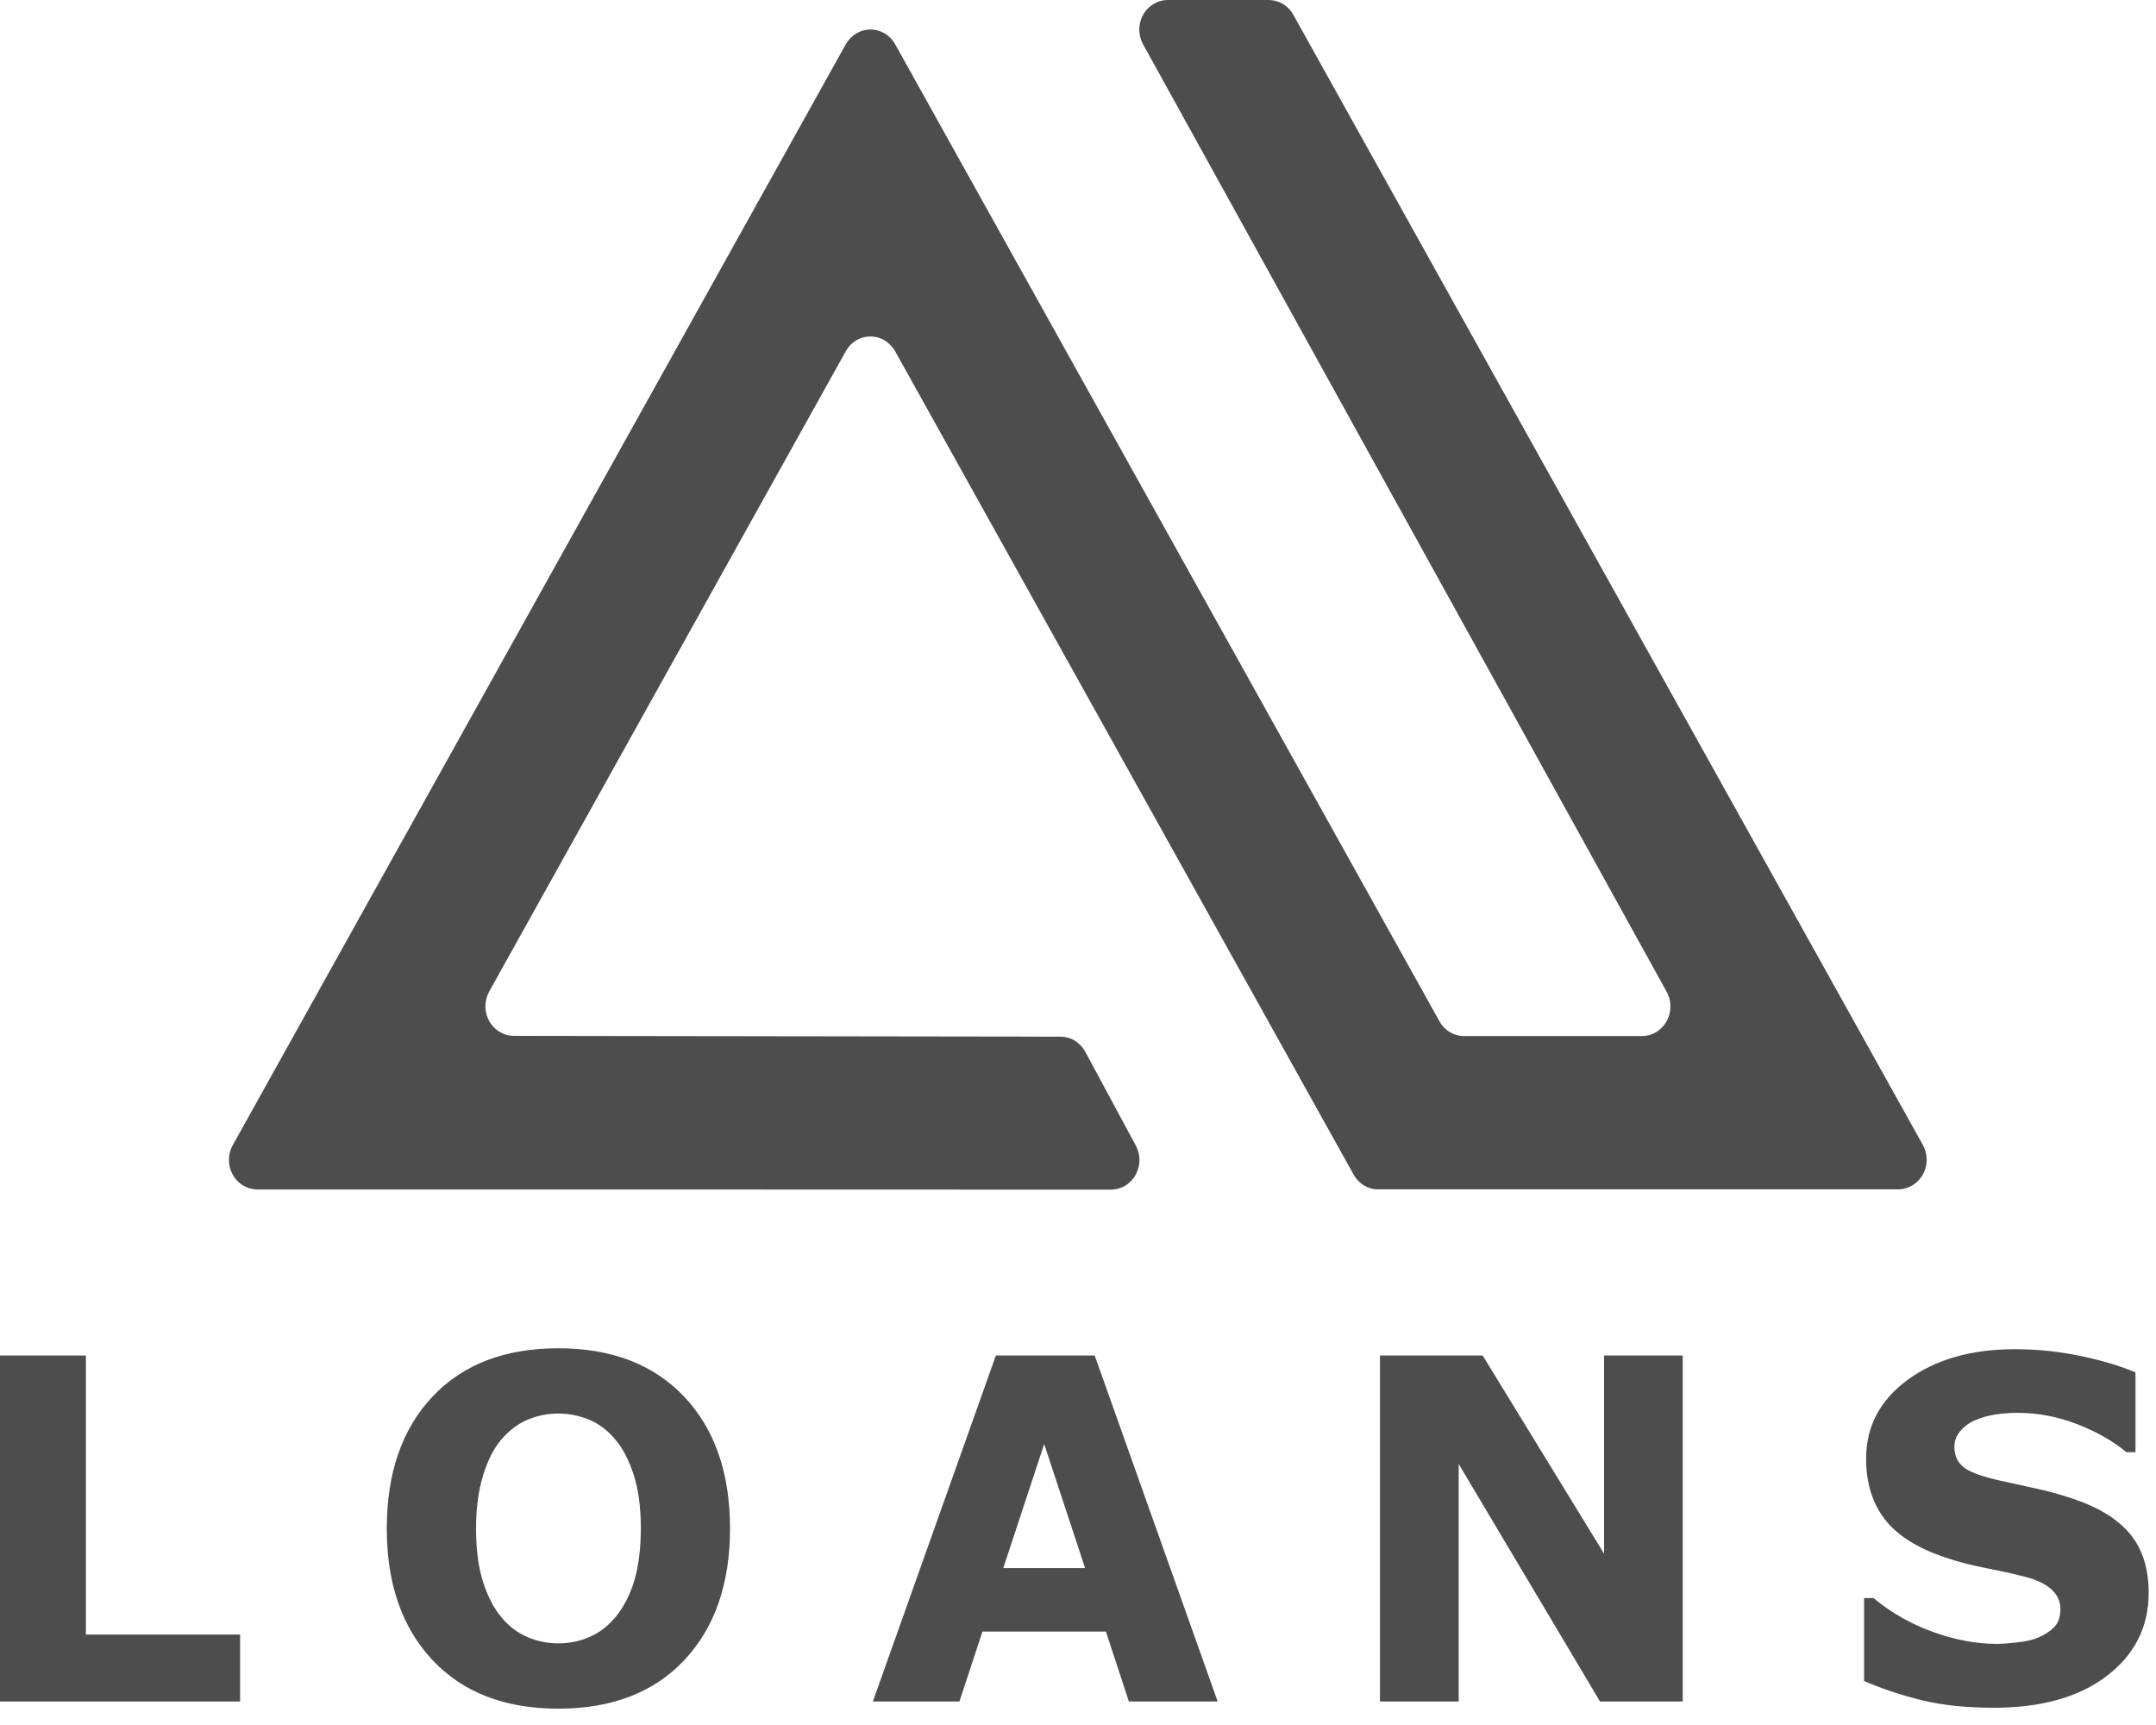 <svg width="35" height="28" viewBox="0 0 35 28" fill="none" xmlns="http://www.w3.org/2000/svg">
<path d="M20.593 0C20.759 0 20.912 0.089 20.995 0.239L31.216 18.586C31.255 18.658 31.277 18.741 31.277 18.825C31.277 19.09 31.069 19.305 30.813 19.305H22.377C22.21 19.308 22.058 19.216 21.975 19.067L14.532 5.702C14.49 5.63 14.432 5.569 14.362 5.526C14.14 5.394 13.857 5.471 13.73 5.702L7.941 16.095C7.902 16.167 7.88 16.25 7.88 16.334C7.88 16.598 8.088 16.814 8.343 16.814C8.343 16.814 16.597 16.825 16.778 16.826C16.781 16.826 16.784 16.826 16.787 16.827L17.217 16.827C17.383 16.827 17.534 16.92 17.617 17.07L18.435 18.588C18.563 18.818 18.487 19.113 18.267 19.246C18.197 19.288 18.116 19.309 18.037 19.31L11.32 19.308H4.181C4.1 19.308 4.02 19.285 3.95 19.245C3.728 19.113 3.651 18.819 3.778 18.589L13.73 0.719C13.771 0.647 13.83 0.587 13.899 0.544C14.121 0.411 14.404 0.489 14.532 0.719L23.368 16.578C23.448 16.725 23.601 16.817 23.767 16.817H26.653C26.734 16.817 26.814 16.797 26.884 16.754C27.106 16.621 27.183 16.328 27.056 16.098L18.556 0.719C18.517 0.647 18.495 0.564 18.495 0.48C18.495 0.216 18.703 6.43678e-05 18.958 0H20.593ZM3.898 27.618H0V22.002H1.394V26.532H3.898V27.618ZM11.851 24.812C11.851 25.707 11.604 26.418 11.111 26.945C10.617 27.471 9.934 27.735 9.063 27.735C8.195 27.735 7.513 27.471 7.02 26.945C6.526 26.418 6.279 25.707 6.279 24.812C6.279 23.909 6.526 23.196 7.02 22.671C7.513 22.147 8.195 21.885 9.063 21.885C9.93 21.885 10.611 22.147 11.107 22.671C11.603 23.196 11.851 23.909 11.851 24.812ZM10.004 26.234C10.139 26.063 10.239 25.861 10.305 25.628C10.37 25.396 10.403 25.122 10.403 24.808C10.403 24.471 10.365 24.184 10.29 23.948C10.215 23.712 10.117 23.521 9.996 23.375C9.873 23.224 9.731 23.115 9.57 23.047C9.409 22.979 9.241 22.945 9.067 22.945C8.89 22.945 8.724 22.977 8.568 23.043C8.412 23.108 8.268 23.216 8.138 23.367C8.017 23.508 7.918 23.702 7.842 23.95C7.766 24.198 7.728 24.485 7.728 24.812C7.728 25.146 7.765 25.431 7.838 25.666C7.912 25.901 8.01 26.093 8.131 26.241C8.252 26.39 8.393 26.499 8.555 26.569C8.717 26.64 8.888 26.675 9.067 26.675C9.246 26.675 9.417 26.639 9.579 26.567C9.741 26.496 9.882 26.384 10.004 26.234ZM19.767 27.618H18.326L17.953 26.483H15.949L15.575 27.618H14.17L16.167 22.002H17.771L19.767 27.618ZM17.615 25.453L16.951 23.439L16.287 25.453H17.615ZM27.317 27.618H25.974L23.68 23.763V27.618H22.402V22.002H24.069L26.04 25.219V22.002H27.317V27.618ZM34.881 25.853C34.881 26.406 34.656 26.855 34.205 27.201C33.753 27.547 33.14 27.72 32.366 27.72C31.918 27.72 31.528 27.679 31.195 27.597C30.863 27.515 30.551 27.412 30.261 27.286V25.939H30.413C30.701 26.178 31.024 26.362 31.381 26.49C31.738 26.618 32.081 26.683 32.41 26.683C32.494 26.683 32.606 26.675 32.743 26.66C32.882 26.645 32.994 26.62 33.081 26.584C33.188 26.539 33.275 26.483 33.344 26.415C33.413 26.347 33.448 26.246 33.448 26.113C33.448 25.99 33.398 25.884 33.297 25.794C33.197 25.705 33.05 25.637 32.856 25.589C32.653 25.538 32.438 25.491 32.212 25.447C31.985 25.403 31.773 25.347 31.575 25.279C31.12 25.126 30.793 24.918 30.593 24.655C30.393 24.392 30.294 24.066 30.294 23.677C30.294 23.154 30.519 22.727 30.97 22.396C31.422 22.066 32.002 21.9 32.711 21.9C33.067 21.9 33.418 21.936 33.765 22.008C34.112 22.079 34.413 22.169 34.667 22.277V23.571H34.519C34.301 23.39 34.034 23.238 33.718 23.116C33.402 22.994 33.08 22.933 32.751 22.933C32.635 22.933 32.519 22.942 32.404 22.958C32.289 22.974 32.178 23.005 32.072 23.05C31.978 23.088 31.897 23.145 31.829 23.222C31.761 23.299 31.727 23.386 31.727 23.484C31.727 23.633 31.782 23.746 31.891 23.826C31.999 23.905 32.205 23.977 32.508 24.042C32.706 24.085 32.897 24.127 33.079 24.167C33.262 24.207 33.459 24.262 33.669 24.333C34.083 24.474 34.388 24.665 34.586 24.908C34.783 25.151 34.881 25.465 34.881 25.853Z" fill="#4D4D4D"/>
</svg>
